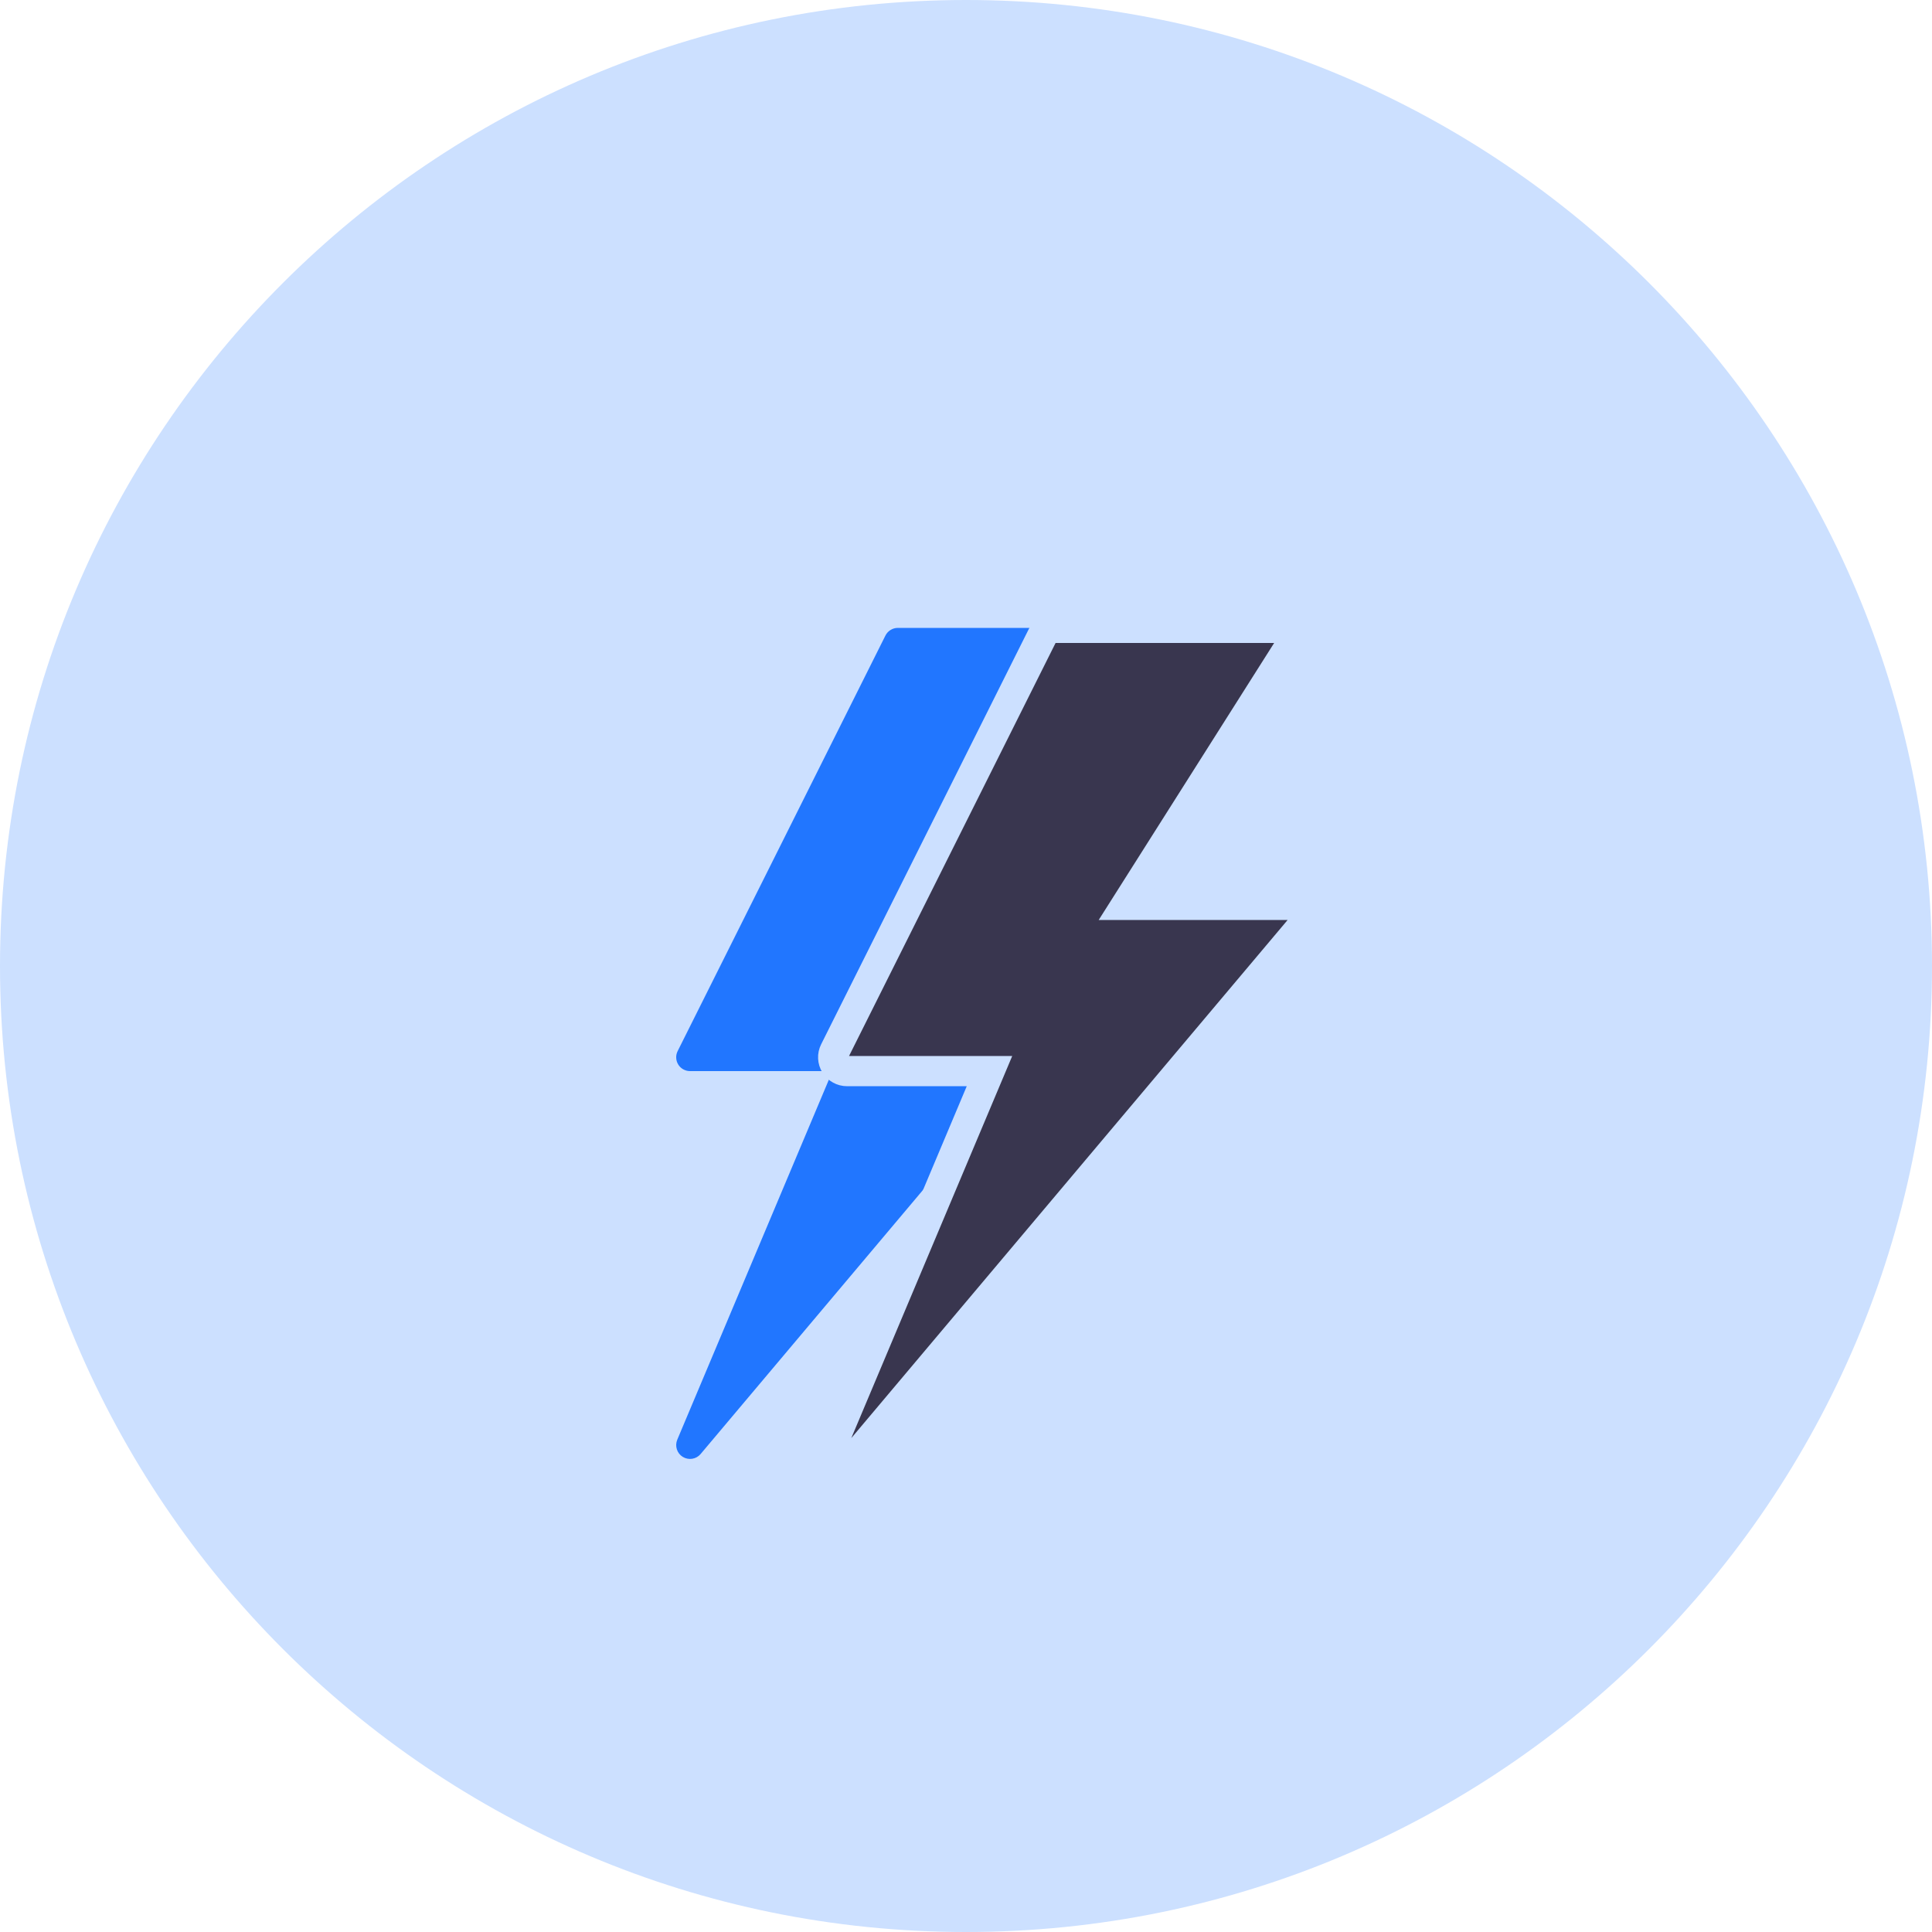 <svg width="64" height="64" viewBox="0 0 64 64" fill="none" xmlns="http://www.w3.org/2000/svg">
<g clip-path="url(#clip0_309_2877)">
<path d="M32 64C49.673 64 64 49.673 64 32C64 14.327 49.673 0 32 0C14.327 0 0 14.327 0 32C0 49.673 14.327 64 32 64Z" fill="#CCE0FF"/>
<path d="M37.957 30.242C37.92 30.162 37.861 30.095 37.787 30.048C37.714 30.001 37.628 29.976 37.541 29.976H32.104L37.47 21.504C37.514 21.435 37.538 21.355 37.541 21.273C37.543 21.191 37.524 21.11 37.484 21.038C37.445 20.966 37.386 20.906 37.316 20.864C37.245 20.823 37.165 20.8 37.083 20.8H29.741C29.655 20.8 29.572 20.824 29.5 20.869C29.427 20.914 29.369 20.978 29.331 21.054L22.448 34.819C22.413 34.889 22.396 34.967 22.4 35.045C22.404 35.123 22.427 35.199 22.468 35.265C22.509 35.332 22.567 35.387 22.636 35.424C22.704 35.462 22.781 35.482 22.859 35.482H27.577L22.435 47.693C22.393 47.794 22.388 47.907 22.422 48.011C22.455 48.116 22.525 48.205 22.619 48.262C22.713 48.319 22.824 48.341 22.932 48.323C23.04 48.306 23.139 48.25 23.209 48.166L37.893 30.731C37.949 30.664 37.985 30.582 37.996 30.496C38.007 30.409 37.994 30.321 37.957 30.242Z" fill="#2176FF"/>
<path d="M43.157 30.242C43.12 30.162 43.061 30.095 42.987 30.048C42.914 30.001 42.828 29.976 42.741 29.976H37.304L42.67 21.504C42.714 21.435 42.739 21.355 42.741 21.273C42.743 21.191 42.724 21.11 42.684 21.038C42.645 20.966 42.587 20.906 42.516 20.864C42.446 20.823 42.365 20.8 42.283 20.8H34.941C34.856 20.8 34.772 20.824 34.7 20.869C34.628 20.914 34.569 20.978 34.531 21.054L27.648 34.819C27.613 34.889 27.596 34.967 27.6 35.045C27.604 35.123 27.627 35.199 27.668 35.265C27.71 35.332 27.767 35.387 27.836 35.424C27.904 35.462 27.981 35.482 28.059 35.482H32.778L27.635 47.693C27.593 47.794 27.588 47.907 27.622 48.011C27.656 48.116 27.726 48.205 27.819 48.262C27.913 48.319 28.024 48.341 28.132 48.323C28.24 48.306 28.339 48.25 28.41 48.166L43.093 30.731C43.149 30.664 43.185 30.582 43.196 30.496C43.208 30.409 43.194 30.321 43.157 30.242Z" fill="#39364F" stroke="#CCE0FF"/>
</g>
<defs>
<clipPath id="clip0_309_2877">
<rect width="64" height="64" fill="white"/>
</clipPath>
</defs>
</svg>
